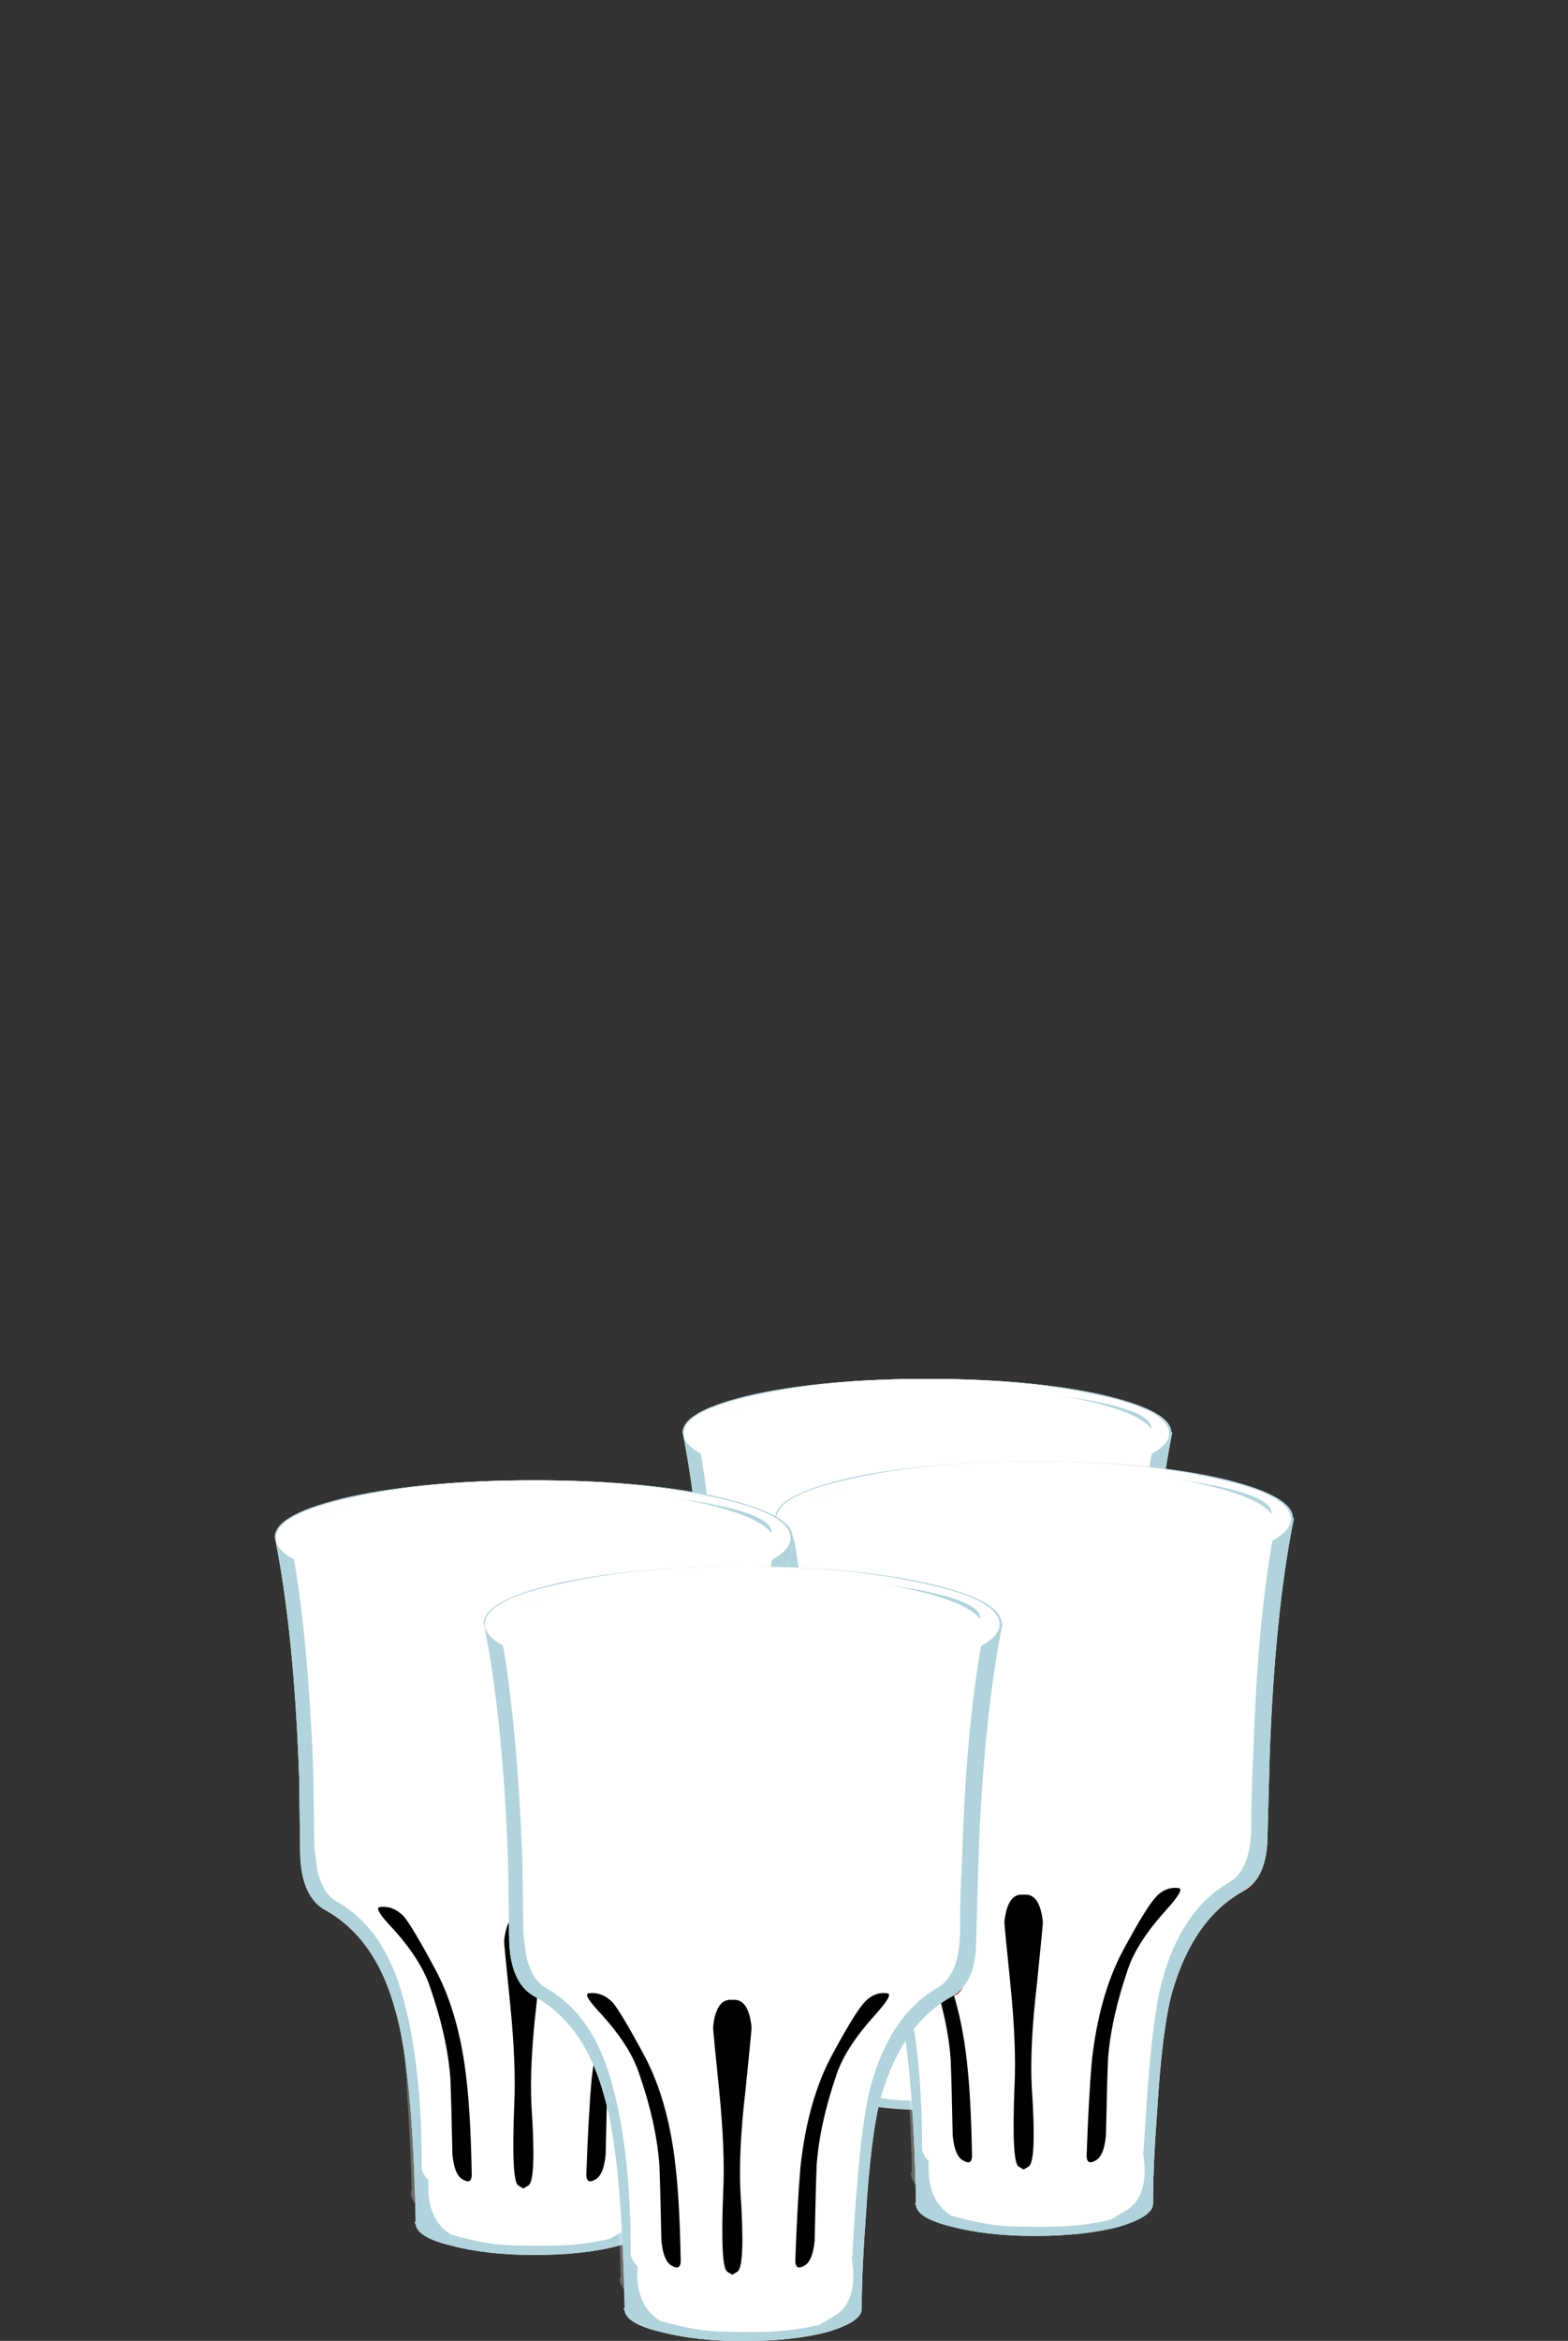 <?xml version="1.0" encoding="iso-8859-1"?>
<!-- Generator: Adobe Illustrator 15.1.0, SVG Export Plug-In . SVG Version: 6.00 Build 0)  -->
<!DOCTYPE svg PUBLIC "-//W3C//DTD SVG 1.1//EN" "http://www.w3.org/Graphics/SVG/1.1/DTD/svg11.dtd">
<svg version="1.1" id="flash0.ai" xmlns="http://www.w3.org/2000/svg" xmlns:xlink="http://www.w3.org/1999/xlink" x="0px" y="0px"
	 width="61.9px" height="92.35px" viewBox="0 0 61.9 92.35" style="enable-background:new 0 0 61.9 92.35;" xml:space="preserve">
<rect x="0" y="0" width="61.9" height="92.35" fill="#333333" stroke="none"/>
<symbol  id="flash0.ai_x5F_4_x2F_Layer_17_x2F__x3C_Path_x3E_" viewBox="-0.016 -1.719 1.523 1.759">
	<g id="Layer_1_20_">
		<path style="fill-rule:evenodd;clip-rule:evenodd;fill:#FFFFFF;" d="M0.85-0.05c0.566-0.267,0.767-0.667,0.6-1.2
			c-0.167-0.5-0.483-0.6-0.95-0.3c-0.467,0.267-0.617,0.633-0.45,1.1C0.217,0.017,0.483,0.15,0.85-0.05z"/>
	</g>
</symbol>
<symbol  id="flash0.ai_x5F_4_x2F_Layer_17_x2F__x3C_Path_x3E__x5F_1" viewBox="-0.014 -10.564 2.969 10.569">
	<g id="Layer_1_19_">
		<path style="fill-rule:evenodd;clip-rule:evenodd;fill:#FFFFFF;" d="M1.1,0c0.733-0.133,1.233-0.733,1.5-1.8
			c0.267-1.133,0.383-3.067,0.35-5.8c-0.034-2.566-0.467-3.467-1.3-2.7c-0.8,0.767-1.3,2.05-1.5,3.85c-0.2,1.633-0.217,3.1-0.05,4.4
			C0.3-0.617,0.633,0.067,1.1,0z"/>
	</g>
</symbol>
<symbol  id="flash0.ai_x5F_4_x2F_Layer_17_x2F__x3C_Path_x3E__x5F_10" viewBox="0 -1.15 1.15 1.15">
	<g id="Layer_1_11_">
		<path style="fill-rule:evenodd;clip-rule:evenodd;fill:#FFFFFF;" d="M1.15-0.6c0-0.367-0.183-0.55-0.55-0.55
			C0.2-1.15,0-0.967,0-0.6C0-0.2,0.2,0,0.6,0C0.967,0,1.15-0.2,1.15-0.6z"/>
	</g>
</symbol>
<symbol  id="flash0.ai_x5F_4_x2F_Layer_17_x2F__x3C_Path_x3E__x5F_11" viewBox="0 -1.8 1.75 1.8">
	<g id="Layer_1_10_">
		<path style="fill-rule:evenodd;clip-rule:evenodd;fill:#FFFFFF;" d="M1.75-0.9c0-0.233-0.083-0.45-0.25-0.65
			C1.333-1.717,1.133-1.8,0.9-1.8S0.45-1.717,0.25-1.55C0.083-1.383,0-1.167,0-0.9c0,0.233,0.083,0.45,0.25,0.65
			C0.45-0.083,0.667,0,0.9,0s0.434-0.083,0.6-0.25C1.667-0.45,1.75-0.667,1.75-0.9z"/>
	</g>
</symbol>
<symbol  id="flash0.ai_x5F_4_x2F_Layer_17_x2F__x3C_Path_x3E__x5F_12" viewBox="0 -0.4 0.45 0.4">
	<g id="Layer_1_9_">
		<path style="fill-rule:evenodd;clip-rule:evenodd;fill:#FFFFFF;" d="M0.45-0.2c0-0.133-0.083-0.2-0.25-0.2
			C0.067-0.4,0-0.333,0-0.2S0.067,0,0.2,0C0.367,0,0.45-0.067,0.45-0.2z"/>
	</g>
</symbol>
<symbol  id="flash0.ai_x5F_4_x2F_Layer_17_x2F__x3C_Path_x3E__x5F_13" viewBox="0 -0.6 0.6 0.6">
	<g id="Layer_1_8_">
		<path style="fill-rule:evenodd;clip-rule:evenodd;fill:#FFFFFF;" d="M0.6-0.3c0-0.2-0.1-0.3-0.3-0.3C0.1-0.6,0-0.5,0-0.3
			C0-0.1,0.1,0,0.3,0C0.5,0,0.6-0.1,0.6-0.3z"/>
	</g>
</symbol>
<symbol  id="flash0.ai_x5F_4_x2F_Layer_17_x2F__x3C_Path_x3E__x5F_14" viewBox="0 -0.45 0.45 0.45">
	<g id="Layer_1_7_">
		<path style="fill-rule:evenodd;clip-rule:evenodd;fill:#FFFFFF;" d="M0.45-0.2c0-0.167-0.083-0.25-0.25-0.25
			C0.067-0.45,0-0.367,0-0.2C0-0.067,0.067,0,0.2,0C0.367,0,0.45-0.067,0.45-0.2z"/>
	</g>
</symbol>
<symbol  id="flash0.ai_x5F_4_x2F_Layer_17_x2F__x3C_Path_x3E__x5F_15" viewBox="0 -0.65 0.65 0.65">
	<g id="Layer_1_6_">
		<path style="fill-rule:evenodd;clip-rule:evenodd;fill:#FFFFFF;" d="M0.65-0.35c0-0.2-0.117-0.3-0.35-0.3c-0.2,0-0.3,0.1-0.3,0.3
			C0-0.117,0.1,0,0.3,0C0.533,0,0.65-0.117,0.65-0.35z"/>
	</g>
</symbol>
<symbol  id="flash0.ai_x5F_4_x2F_Layer_17_x2F__x3C_Path_x3E__x5F_16" viewBox="0 -0.9 0.9 0.9">
	<g id="Layer_1_5_">
		<path style="fill-rule:evenodd;clip-rule:evenodd;fill:#FFFFFF;" d="M0.9-0.45c0-0.3-0.15-0.45-0.45-0.45C0.15-0.9,0-0.75,0-0.45
			C0-0.15,0.15,0,0.45,0C0.75,0,0.9-0.15,0.9-0.45z"/>
	</g>
</symbol>
<symbol  id="flash0.ai_x5F_4_x2F_Layer_17_x2F__x3C_Path_x3E__x5F_17" viewBox="0 -0.6 0.6 0.6">
	<g id="Layer_1_4_">
		<path style="fill-rule:evenodd;clip-rule:evenodd;fill:#FFFFFF;" d="M0.6-0.3c0-0.2-0.1-0.3-0.3-0.3C0.1-0.6,0-0.5,0-0.3
			C0-0.1,0.1,0,0.3,0C0.5,0,0.6-0.1,0.6-0.3z"/>
	</g>
</symbol>
<symbol  id="flash0.ai_x5F_4_x2F_Layer_17_x2F__x3C_Path_x3E__x5F_18" viewBox="0 -0.75 0.75 0.75">
	<g id="Layer_1_3_">
		<path style="fill-rule:evenodd;clip-rule:evenodd;fill:#FFFFFF;" d="M0.75-0.35c0-0.267-0.117-0.4-0.35-0.4
			C0.133-0.75,0-0.617,0-0.35C0-0.117,0.133,0,0.4,0C0.633,0,0.75-0.117,0.75-0.35z"/>
	</g>
</symbol>
<symbol  id="flash0.ai_x5F_4_x2F_Layer_17_x2F__x3C_Path_x3E__x5F_2" viewBox="0 -13.55 1.9 13.556">
	<g id="Layer_1_18_">
		<path style="fill-rule:evenodd;clip-rule:evenodd;" d="M1.9-1.35c0-0.1-0.1-1.133-0.3-3.1c-0.233-2-0.317-3.667-0.25-5
			c0.167-2.466,0.117-3.783-0.15-3.95l-0.25-0.15L0.7-13.4c-0.233,0.133-0.3,1.45-0.2,3.95c0.067,1.333,0,3-0.2,5
			C0.1-2.483,0-1.45,0-1.35C0.1-0.383,0.417,0.067,0.95,0C1.483,0.067,1.8-0.383,1.9-1.35z"/>
	</g>
</symbol>
<symbol  id="flash0.ai_x5F_4_x2F_Layer_17_x2F__x3C_Path_x3E__x5F_22" viewBox="0 -35.95 23.9 35.95">
	<g id="Layer_1_2_">
		<path style="fill-rule:evenodd;clip-rule:evenodd;fill:#C4F3FF;" d="M23.85-2.7h0.05c-0.6-3.033-0.967-6.833-1.1-11.4
			c-0.066-1.2-0.1-2.417-0.1-3.65c-0.034-1.4-0.417-2.3-1.15-2.7c-1.533-0.9-2.617-2.5-3.25-4.8c-0.367-1.3-0.667-4.017-0.9-8.15
			v-0.1c0-0.5-0.533-1.017-1.6-1.55c-1.167-0.6-2.45-0.9-3.85-0.9c-1.367,0-2.633,0.284-3.8,0.85c-1.033,0.533-1.6,1.033-1.7,1.5
			v0.15c0,3.267-0.3,6-0.9,8.2c-0.6,2.3-1.683,3.9-3.25,4.8c-0.733,0.4-1.117,1.3-1.15,2.7L1.1-14.1C0.933-9.533,0.567-5.733,0-2.7
			c0,0.733,1.167,1.367,3.5,1.9C5.867-0.267,8.683,0,11.95,0c3.267,0,6.066-0.267,8.4-0.8C22.683-1.333,23.85-1.967,23.85-2.7z"/>
	</g>
</symbol>
<symbol  id="flash0.ai_x5F_4_x2F_Layer_17_x2F__x3C_Path_x3E__x5F_3" viewBox="-0.005 -13.569 4.627 13.535">
	<g id="Layer_1_17_">
		<path style="fill-rule:evenodd;clip-rule:evenodd;" d="M2.05-4c-0.566-1.633-0.9-3.133-1-4.5c-0.033-0.833-0.066-2.083-0.1-3.75
			c-0.067-0.7-0.25-1.117-0.55-1.25c-0.3-0.167-0.433-0.033-0.4,0.4c0.067,1.833,0.15,3.333,0.25,4.5
			c0.233,2.133,0.733,3.934,1.5,5.4C2.517-1.767,3.067-0.867,3.4-0.5c0.333,0.367,0.717,0.517,1.15,0.45
			c0.2-0.034-0.017-0.4-0.65-1.1C2.967-2.183,2.35-3.133,2.05-4z"/>
	</g>
</symbol>
<symbol  id="flash0.ai_x5F_4_x2F_Layer_17_x2F__x3C_Path_x3E__x5F_4" viewBox="0.031 -13.569 4.624 13.535">
	<g id="Layer_1_16_">
		<path style="fill-rule:evenodd;clip-rule:evenodd;" d="M2.6-4C2.3-3.1,1.7-2.15,0.8-1.15c-0.667,0.7-0.9,1.066-0.7,1.1
			C0.533,0.017,0.933-0.133,1.3-0.5c0.3-0.367,0.833-1.267,1.6-2.7c0.767-1.466,1.267-3.267,1.5-5.4
			c0.133-1.167,0.217-2.667,0.25-4.5c0.033-0.433-0.1-0.566-0.4-0.4c-0.3,0.133-0.483,0.55-0.55,1.25
			C3.667-10.583,3.633-9.333,3.6-8.5C3.5-7.133,3.167-5.633,2.6-4z"/>
	</g>
</symbol>
<symbol  id="flash0.ai_x5F_4_x2F_Layer_17_x2F__x3C_Path_x3E__x5F_6" viewBox="0 -38.2 25.6 38.2">
	<g id="Layer_1_15_">
		<path style="fill-rule:evenodd;clip-rule:evenodd;fill:#FFFFFF;" d="M25.55-2.8h0.05c-0.633-3.133-1.033-7.083-1.2-11.85
			l-0.1-3.75c0-1.434-0.4-2.367-1.2-2.8c-1.633-0.9-2.8-2.55-3.5-4.95c-0.333-1.2-0.583-3.167-0.75-5.9
			c-0.133-1.8-0.2-3.284-0.2-4.45v-0.1c0-0.433-0.566-0.816-1.7-1.15c-1.133-0.3-2.517-0.45-4.15-0.45
			c-1.566,0-2.917,0.15-4.05,0.45c-1.133,0.267-1.733,0.617-1.8,1.05L6.9-36.6l0.05,0.05c-0.1,5-0.434,8.466-1,10.4
			c-0.633,2.367-1.784,4.017-3.45,4.95c-0.8,0.434-1.217,1.367-1.25,2.8L1.2-14.65C1.033-9.883,0.633-5.933,0-2.8
			c0,0.767,1.25,1.433,3.75,2C6.25-0.267,9.267,0,12.8,0c3.534,0,6.534-0.267,9-0.8C24.3-1.367,25.55-2.033,25.55-2.8z"/>
	</g>
</symbol>
<symbol  id="flash0.ai_x5F_4_x2F_Layer_17_x2F__x3C_Path_x3E__x5F_7" viewBox="0 -35.3 22.05 35.3">
	<g id="Layer_1_14_">
		<linearGradient id="SVGID_1_" gradientUnits="userSpaceOnUse" x1="22.075" y1="-17.65" x2="0.025" y2="-17.65">
			<stop  offset="0" style="stop-color:#FFFFFF"/>
			<stop  offset="1" style="stop-color:#FFFFFF;stop-opacity:0"/>
		</linearGradient>
		<path style="fill-rule:evenodd;clip-rule:evenodd;fill:url(#SVGID_1_);" d="M21.05-11.45L21-15.1c-0.033-1.433-0.4-2.35-1.1-2.75
			c-1.367-0.867-2.367-2.467-3-4.8c-0.533-2.133-0.8-5.517-0.8-10.15v-0.15c-0.1-0.466-0.617-0.966-1.55-1.5
			c-1.1-0.566-2.267-0.85-3.5-0.85c-1.3,0-2.5,0.3-3.6,0.9c-1,0.566-1.5,1.083-1.5,1.55L6-32.75c-0.033,1.5-0.1,2.95-0.2,4.35
			c-0.133,2.667-0.35,4.583-0.65,5.75c-0.233,0.967-0.583,1.733-1.05,2.3c-0.434,0.5-1.083,1.017-1.95,1.55
			c-0.4,0.267-0.7,0.8-0.9,1.6L1.1-16.05c0,1.833-0.033,3.367-0.1,4.6C0.867-6.85,0.533-3.033,0,0l0.4-1.7
			c0,0.333,0.067,0.483,0.2,0.45C1-1.383,1.433-1.533,1.9-1.7C4.167-2.467,7.3-2.9,11.3-3c3.367-0.067,6.284,0.283,8.75,1.05
			c1.333,0.4,2,0.417,2,0.05C21.517-3.667,21.183-6.85,21.05-11.45z"/>
	</g>
</symbol>
<symbol  id="flash0.ai_x5F_4_x2F_Layer_17_x2F__x3C_Path_x3E__x5F_8" viewBox="0 -1 1 1">
	<g id="Layer_1_13_">
		<path style="fill-rule:evenodd;clip-rule:evenodd;fill:#FFFFFF;" d="M1-0.5C1-0.833,0.833-1,0.5-1S0-0.833,0-0.5S0.167,0,0.5,0
			S1-0.167,1-0.5z"/>
	</g>
</symbol>
<symbol  id="flash0.ai_x5F_4_x2F_Layer_17_x2F__x3C_Path_x3E__x5F_9" viewBox="0 -0.7 0.65 0.7">
	<g id="Layer_1_12_">
		<path style="fill-rule:evenodd;clip-rule:evenodd;fill:#FFFFFF;" d="M0.65-0.35c0-0.233-0.117-0.35-0.35-0.35
			C0.1-0.7,0-0.583,0-0.35S0.1,0,0.3,0C0.533,0,0.65-0.117,0.65-0.35z"/>
	</g>
</symbol>
<g>
	<g>
		
			<use xlink:href="#flash0.ai_x5F_4_x2F_Layer_17_x2F__x3C_Path_x3E__x5F_22"  width="23.9" height="35.95" y="-35.95" transform="matrix(0.755 0 0 -0.755 27.6 54.4)" style="overflow:visible;opacity:0.5;enable-background:new    ;"/>
		
			<linearGradient id="SVGID_2_" gradientUnits="userSpaceOnUse" x1="1.125" y1="23.078" x2="24.175" y2="23.078" gradientTransform="matrix(0.755 0 0 0.755 26.95 54.4)">
			<stop  offset="0" style="stop-color:#85030C"/>
			<stop  offset="0.024" style="stop-color:#950812"/>
			<stop  offset="0.09" style="stop-color:#B8131E"/>
			<stop  offset="0.157" style="stop-color:#D41C28"/>
			<stop  offset="0.224" style="stop-color:#E7222F"/>
			<stop  offset="0.29" style="stop-color:#F32634"/>
			<stop  offset="0.357" style="stop-color:#F72735"/>
			<stop  offset="0.369" style="stop-color:#FF2937"/>
			<stop  offset="1" style="stop-color:#850009"/>
		</linearGradient>
		<path style="fill-rule:evenodd;clip-rule:evenodd;fill:url(#SVGID_2_);" d="M45.023,67.568c0,1.006-0.013,1.609-0.038,1.811
			c-0.075,0.604-0.276,0.943-0.604,1.02c-0.478,0.125-0.956,0.352-1.434,0.679c-0.579,0.402-0.905,0.83-0.981,1.282
			c-0.628,2.868-0.98,4.956-1.056,6.264c-0.051,1.006-0.177,1.735-0.378,2.188c-1.987,1.208-3.471,1.773-4.452,1.698
			c-1.006-0.051-2.214-0.265-3.622-0.642c-0.201-2.767-0.428-5.258-0.68-7.471c-0.125-0.98-0.527-1.924-1.207-2.83
			c-0.604-0.779-1.057-1.169-1.358-1.169c-0.251,0-0.528-0.227-0.83-0.68c-0.327-1.962-0.402-3.346-0.226-4.15
			c0.101-0.503,0.076-1.396-0.076-2.679l-0.264-1.773h17.394L45.023,67.568z"/>
		<path style="fill-rule:evenodd;clip-rule:evenodd;fill:#910009;" d="M38.232,79.793c-0.453,0-0.868,0.013-1.246,0.038
			c-0.755,0.075-0.98,0.201-0.679,0.377c0.353,0.201,0.968,0.302,1.849,0.302c0.805,0,1.296-0.051,1.472-0.151
			c0.276-0.15,0.39-0.276,0.34-0.377l-0.189-0.075l0.491,0.038c0.302,0.05,0.428,0.101,0.377,0.15
			c-0.075,0.201-0.364,0.391-0.868,0.566c-0.779,0.276-1.849,0.428-3.207,0.452c-1.156,0.025-2.238-0.113-3.244-0.415
			c-0.956-0.302-1.232-0.465-0.83-0.49c0.427-0.201,1.509-0.364,3.244-0.49C37.2,79.617,38.03,79.643,38.232,79.793z"/>
		
			<linearGradient id="SVGID_3_" gradientUnits="userSpaceOnUse" x1="2.872" y1="11.654" x2="16.763" y2="11.654" gradientTransform="matrix(0.732 -0.183 0.183 0.732 26.95 54.401)">
			<stop  offset="0" style="stop-color:#7A0008"/>
			<stop  offset="1" style="stop-color:#BD0F1A"/>
		</linearGradient>
		<path style="fill-rule:evenodd;clip-rule:evenodd;fill:url(#SVGID_3_);" d="M45.023,61.04c0,0.453-0.817,0.843-2.452,1.17
			c-1.66,0.302-3.66,0.453-6,0.453c-2.339,0-4.339-0.151-5.999-0.453c-1.66-0.327-2.49-0.717-2.49-1.17
			c0-0.427,0.83-0.805,2.49-1.132c1.686-0.326,3.685-0.49,5.999-0.49s4.314,0.164,6,0.49C44.206,60.235,45.023,60.613,45.023,61.04z
			"/>
		
			<use xlink:href="#flash0.ai_x5F_4_x2F_Layer_17_x2F__x3C_Path_x3E__x5F_18"  width="0.75" height="0.75" y="-0.75" transform="matrix(0.755 0 0 -0.755 33.85 71)" style="overflow:visible;opacity:0.488;enable-background:new    ;"/>
		
			<use xlink:href="#flash0.ai_x5F_4_x2F_Layer_17_x2F__x3C_Path_x3E__x5F_17"  width="0.6" height="0.6" y="-0.6" transform="matrix(0.755 0 0 -0.755 34 72.15)" style="overflow:visible;opacity:0.488;enable-background:new    ;"/>
		
			<use xlink:href="#flash0.ai_x5F_4_x2F_Layer_17_x2F__x3C_Path_x3E__x5F_16"  width="0.9" height="0.9" y="-0.9" transform="matrix(0.755 0 0 -0.755 40 68.85)" style="overflow:visible;opacity:0.488;enable-background:new    ;"/>
		
			<use xlink:href="#flash0.ai_x5F_4_x2F_Layer_17_x2F__x3C_Path_x3E__x5F_15"  width="0.65" height="0.65" y="-0.65" transform="matrix(0.755 0 0 -0.755 42.1 69.4)" style="overflow:visible;opacity:0.488;enable-background:new    ;"/>
		
			<use xlink:href="#flash0.ai_x5F_4_x2F_Layer_17_x2F__x3C_Path_x3E__x5F_14"  width="0.45" height="0.45" y="-0.45" transform="matrix(0.755 0 0 -0.755 41.95 68.8)" style="overflow:visible;opacity:0.488;enable-background:new    ;"/>
		
			<use xlink:href="#flash0.ai_x5F_4_x2F_Layer_17_x2F__x3C_Path_x3E__x5F_13"  width="0.6" height="0.6" y="-0.6" transform="matrix(0.755 0 0 -0.755 34.95 78.85)" style="overflow:visible;opacity:0.488;enable-background:new    ;"/>
		
			<use xlink:href="#flash0.ai_x5F_4_x2F_Layer_17_x2F__x3C_Path_x3E__x5F_12"  width="0.45" height="0.4" y="-0.4" transform="matrix(0.755 0 0 -0.755 35.15 78.3)" style="overflow:visible;opacity:0.488;enable-background:new    ;"/>
		
			<use xlink:href="#flash0.ai_x5F_4_x2F_Layer_17_x2F__x3C_Path_x3E__x5F_11"  width="1.75" height="1.8" y="-1.8" transform="matrix(0.755 0 0 -0.755 33.85 63.9)" style="overflow:visible;opacity:0.488;enable-background:new    ;"/>
		
			<use xlink:href="#flash0.ai_x5F_4_x2F_Layer_17_x2F__x3C_Path_x3E__x5F_10"  width="1.15" height="1.15" y="-1.15" transform="matrix(0.755 0 0 -0.755 35.5 63.35)" style="overflow:visible;opacity:0.488;enable-background:new    ;"/>
		
			<use xlink:href="#flash0.ai_x5F_4_x2F_Layer_17_x2F__x3C_Path_x3E__x5F_9"  width="0.65" height="0.7" y="-0.7" transform="matrix(0.755 0 0 -0.755 42.65 63.35)" style="overflow:visible;opacity:0.488;enable-background:new    ;"/>
		
			<use xlink:href="#flash0.ai_x5F_4_x2F_Layer_17_x2F__x3C_Path_x3E__x5F_8"  width="1" height="1" y="-1" transform="matrix(0.755 0 0 -0.755 42.65 64.65)" style="overflow:visible;opacity:0.488;enable-background:new    ;"/>
		
			<use xlink:href="#flash0.ai_x5F_4_x2F_Layer_17_x2F__x3C_Path_x3E__x5F_7"  width="22.05" height="35.3" y="-35.3" transform="matrix(0.755 0 0 -0.755 27.6 56.2)" style="overflow:visible;opacity:0.231;enable-background:new    ;"/>
		
			<use xlink:href="#flash0.ai_x5F_4_x2F_Layer_17_x2F__x3C_Path_x3E__x5F_6"  width="25.6" height="38.2" y="-38.2" transform="matrix(0.755 0 0 -0.755 26.95 54.4)" style="overflow:visible;opacity:0.238;enable-background:new    ;"/>
		<path style="fill-rule:evenodd;clip-rule:evenodd;fill:#B1D3DB;" d="M45.552,56.701c0-0.553-0.881-1.031-2.642-1.434
			s-3.873-0.604-6.339-0.604c-2.465,0-4.591,0.201-6.376,0.604c-1.761,0.402-2.642,0.881-2.642,1.434
			c0.428,2.289,0.705,5.157,0.83,8.604l0.038,2.754l0.113,0.868c0.15,0.604,0.402,0.993,0.754,1.169c1.182,0.68,2,1.887,2.453,3.623
			c0.453,1.659,0.679,3.723,0.679,6.188v0.113c0.076,0.352,0.503,0.729,1.283,1.132c0.881,0.428,1.836,0.642,2.867,0.642
			c1.057,0,2.025-0.227,2.905-0.68c0.806-0.402,1.208-0.792,1.208-1.169v-0.076c0.176-3.119,0.402-5.169,0.679-6.149
			c0.479-1.736,1.296-2.943,2.453-3.623c0.553-0.302,0.843-0.98,0.867-2.037c0-0.931,0.025-1.849,0.076-2.754
			c0.101-3.446,0.377-6.314,0.83-8.604H45.552z M46.23,56.513h0.038c-0.478,2.364-0.779,5.346-0.905,8.942l-0.076,2.83
			c0,1.082-0.302,1.786-0.905,2.113c-1.232,0.679-2.113,1.924-2.641,3.734c-0.252,0.906-0.44,2.391-0.566,4.452
			c-0.101,1.359-0.151,2.479-0.151,3.358v0.076c0,0.326-0.427,0.616-1.282,0.867c-0.855,0.227-1.899,0.34-3.132,0.34
			c-1.183,0-2.201-0.113-3.057-0.34c-0.854-0.201-1.308-0.465-1.357-0.792l-0.038-0.075l0.038-0.038
			c-0.076-3.773-0.327-6.389-0.755-7.849c-0.478-1.785-1.346-3.03-2.604-3.734c-0.604-0.327-0.918-1.031-0.943-2.113l-0.038-2.83
			c-0.126-3.597-0.428-6.578-0.906-8.942c0-0.578,0.943-1.081,2.83-1.509c1.887-0.402,4.163-0.604,6.829-0.604
			s4.931,0.201,6.791,0.604C45.287,55.432,46.23,55.935,46.23,56.513z"/>
		<path style="fill-rule:evenodd;clip-rule:evenodd;fill:#FFFFFF;" d="M36.571,81.113c1.031,0,1.938-0.101,2.717-0.302
			c0.78-0.201,1.232-0.44,1.358-0.717c0.176,1.057-0.013,1.773-0.565,2.15l-0.642,0.378c-0.729,0.176-1.522,0.264-2.377,0.264
			c-0.855,0-1.422-0.013-1.698-0.037c-0.528-0.051-1.145-0.177-1.849-0.378c-0.654-0.402-0.931-1.119-0.83-2.15
			C33.34,80.85,34.635,81.113,36.571,81.113z"/>
		
			<use xlink:href="#flash0.ai_x5F_4_x2F_Layer_17_x2F__x3C_Path_x3E__x5F_4"  width="4.624" height="13.535" x="0.031" y="-13.569" transform="matrix(0.755 0 0 -0.755 30.8 70.05)" style="overflow:visible;opacity:0.27;enable-background:new    ;"/>
		
			<use xlink:href="#flash0.ai_x5F_4_x2F_Layer_17_x2F__x3C_Path_x3E__x5F_3"  width="4.627" height="13.535" x="-0.005" y="-13.569" transform="matrix(0.755 0 0 -0.755 38.4 70.05)" style="overflow:visible;opacity:0.27;enable-background:new    ;"/>
		
			<use xlink:href="#flash0.ai_x5F_4_x2F_Layer_17_x2F__x3C_Path_x3E__x5F_2"  width="1.9" height="13.556" y="-13.55" transform="matrix(0.755 0 0 -0.755 35.6 70.05)" style="overflow:visible;opacity:0.27;enable-background:new    ;"/>
		<path style="fill-rule:evenodd;clip-rule:evenodd;fill:#FFFFFF;" d="M45.438,56.324c0-0.428-0.843-0.792-2.528-1.094
			c-1.71-0.302-3.772-0.453-6.188-0.453s-4.465,0.151-6.15,0.453c-1.71,0.302-2.565,0.666-2.565,1.094s0.855,0.805,2.565,1.132
			c1.686,0.302,3.735,0.453,6.15,0.453s4.478-0.151,6.188-0.453C44.596,57.129,45.438,56.752,45.438,56.324z M43.363,55.041
			c1.861,0.402,2.792,0.905,2.792,1.51c0,0.578-0.931,1.081-2.792,1.509c-1.887,0.428-4.15,0.642-6.792,0.642
			c-2.641,0-4.893-0.214-6.754-0.642c-1.886-0.428-2.83-0.931-2.83-1.509c0-0.604,0.943-1.107,2.83-1.51
			c1.861-0.428,4.113-0.641,6.754-0.641C39.213,54.4,41.477,54.613,43.363,55.041z"/>
		
			<use xlink:href="#flash0.ai_x5F_4_x2F_Layer_17_x2F__x3C_Path_x3E__x5F_1"  width="2.969" height="10.569" x="-0.014" y="-10.564" transform="matrix(0.755 0 0 -0.755 29.85 58.75)" style="overflow:visible;opacity:0.648;enable-background:new    ;"/>
		
			<use xlink:href="#flash0.ai_x5F_4_x2F_Layer_17_x2F__x3C_Path_x3E_"  width="1.523" height="1.759" x="-0.016" y="-1.719" transform="matrix(0.755 0 0 -0.755 31.05 67.55)" style="overflow:visible;opacity:0.629;enable-background:new    ;"/>
	</g>
	<g>
		
			<use xlink:href="#flash0.ai_x5F_4_x2F_Layer_17_x2F__x3C_Path_x3E__x5F_22"  width="23.9" height="35.95" y="-35.95" transform="matrix(0.8 0 0 -0.8 31.25 57.95)" style="overflow:visible;opacity:0.5;enable-background:new    ;"/>
		
			<linearGradient id="SVGID_4_" gradientUnits="userSpaceOnUse" x1="1.125" y1="23.078" x2="24.175" y2="23.078" gradientTransform="matrix(0.8 0 0 0.8 30.599 57.651)">
			<stop  offset="0" style="stop-color:#85030C"/>
			<stop  offset="0.024" style="stop-color:#950812"/>
			<stop  offset="0.09" style="stop-color:#B8131E"/>
			<stop  offset="0.157" style="stop-color:#D41C28"/>
			<stop  offset="0.224" style="stop-color:#E7222F"/>
			<stop  offset="0.29" style="stop-color:#F32634"/>
			<stop  offset="0.357" style="stop-color:#F72735"/>
			<stop  offset="0.369" style="stop-color:#FF2937"/>
			<stop  offset="1" style="stop-color:#850009"/>
		</linearGradient>
		<path style="fill-rule:evenodd;clip-rule:evenodd;fill:url(#SVGID_4_);" d="M49.76,71.609c0,1.066-0.014,1.707-0.041,1.92
			c-0.079,0.641-0.293,1-0.64,1.08c-0.506,0.134-1.013,0.373-1.52,0.721c-0.613,0.426-0.96,0.88-1.04,1.359
			c-0.667,3.04-1.04,5.254-1.12,6.641c-0.054,1.065-0.187,1.839-0.4,2.319c-2.106,1.28-3.68,1.88-4.72,1.8
			c-1.066-0.054-2.347-0.28-3.84-0.68c-0.213-2.934-0.453-5.573-0.72-7.92c-0.134-1.04-0.56-2.04-1.28-3
			c-0.64-0.826-1.12-1.24-1.439-1.24c-0.268,0-0.561-0.24-0.881-0.72c-0.346-2.08-0.426-3.547-0.239-4.4
			c0.106-0.533,0.08-1.479-0.08-2.84l-0.28-1.88h18.439L49.76,71.609z"/>
		<path style="fill-rule:evenodd;clip-rule:evenodd;fill:#910009;" d="M42.56,84.569c-0.48,0-0.92,0.014-1.32,0.04
			c-0.8,0.08-1.04,0.214-0.72,0.4c0.373,0.213,1.026,0.319,1.96,0.319c0.854,0,1.373-0.053,1.56-0.16
			c0.294-0.159,0.414-0.293,0.36-0.399l-0.2-0.08l0.521,0.04c0.319,0.053,0.453,0.106,0.399,0.16c-0.08,0.213-0.387,0.413-0.92,0.6
			c-0.826,0.293-1.96,0.453-3.399,0.48c-1.227,0.026-2.374-0.12-3.44-0.44c-1.014-0.319-1.307-0.493-0.88-0.52
			c0.453-0.214,1.6-0.387,3.439-0.521C41.466,84.383,42.346,84.409,42.56,84.569z"/>
		
			<linearGradient id="SVGID_5_" gradientUnits="userSpaceOnUse" x1="2.872" y1="11.655" x2="16.763" y2="11.655" gradientTransform="matrix(0.776 -0.194 0.194 0.776 30.599 57.651)">
			<stop  offset="0" style="stop-color:#7A0008"/>
			<stop  offset="1" style="stop-color:#BD0F1A"/>
		</linearGradient>
		<path style="fill-rule:evenodd;clip-rule:evenodd;fill:url(#SVGID_5_);" d="M49.76,64.689c0,0.48-0.867,0.894-2.601,1.24
			c-1.76,0.32-3.88,0.48-6.359,0.48c-2.48,0-4.601-0.16-6.36-0.48c-1.76-0.347-2.64-0.76-2.64-1.24c0-0.453,0.88-0.853,2.64-1.2
			c1.787-0.346,3.906-0.52,6.36-0.52c2.453,0,4.573,0.174,6.359,0.52C48.893,63.837,49.76,64.236,49.76,64.689z"/>
		
			<use xlink:href="#flash0.ai_x5F_4_x2F_Layer_17_x2F__x3C_Path_x3E__x5F_18"  width="0.75" height="0.75" y="-0.75" transform="matrix(0.8 0 0 -0.8 37.85 75.7)" style="overflow:visible;opacity:0.488;enable-background:new    ;"/>
		
			<use xlink:href="#flash0.ai_x5F_4_x2F_Layer_17_x2F__x3C_Path_x3E__x5F_17"  width="0.6" height="0.6" y="-0.6" transform="matrix(0.8 0 0 -0.8 38.25 76.75)" style="overflow:visible;opacity:0.488;enable-background:new    ;"/>
		
			<use xlink:href="#flash0.ai_x5F_4_x2F_Layer_17_x2F__x3C_Path_x3E__x5F_16"  width="0.9" height="0.9" y="-0.9" transform="matrix(0.8 0 0 -0.8 44.65 73.4)" style="overflow:visible;opacity:0.488;enable-background:new    ;"/>
		
			<use xlink:href="#flash0.ai_x5F_4_x2F_Layer_17_x2F__x3C_Path_x3E__x5F_15"  width="0.65" height="0.65" y="-0.65" transform="matrix(0.8 0 0 -0.8 46.6 73.65)" style="overflow:visible;opacity:0.488;enable-background:new    ;"/>
		
			<use xlink:href="#flash0.ai_x5F_4_x2F_Layer_17_x2F__x3C_Path_x3E__x5F_14"  width="0.45" height="0.45" y="-0.45" transform="matrix(0.8 0 0 -0.8 46.35 73.1)" style="overflow:visible;opacity:0.488;enable-background:new    ;"/>
		
			<use xlink:href="#flash0.ai_x5F_4_x2F_Layer_17_x2F__x3C_Path_x3E__x5F_13"  width="0.6" height="0.6" y="-0.6" transform="matrix(0.8 0 0 -0.8 39.1 83.85)" style="overflow:visible;opacity:0.488;enable-background:new    ;"/>
		
			<use xlink:href="#flash0.ai_x5F_4_x2F_Layer_17_x2F__x3C_Path_x3E__x5F_12"  width="0.45" height="0.4" y="-0.4" transform="matrix(0.8 0 0 -0.8 39.3 83.55)" style="overflow:visible;opacity:0.488;enable-background:new    ;"/>
		
			<use xlink:href="#flash0.ai_x5F_4_x2F_Layer_17_x2F__x3C_Path_x3E__x5F_11"  width="1.75" height="1.8" y="-1.8" transform="matrix(0.8 0 0 -0.8 37.8 68.3)" style="overflow:visible;opacity:0.488;enable-background:new    ;"/>
		
			<use xlink:href="#flash0.ai_x5F_4_x2F_Layer_17_x2F__x3C_Path_x3E__x5F_10"  width="1.15" height="1.15" y="-1.15" transform="matrix(0.8 0 0 -0.8 39.35 67.5)" style="overflow:visible;opacity:0.488;enable-background:new    ;"/>
		
			<use xlink:href="#flash0.ai_x5F_4_x2F_Layer_17_x2F__x3C_Path_x3E__x5F_9"  width="0.65" height="0.7" y="-0.7" transform="matrix(0.8 0 0 -0.8 47 67.7)" style="overflow:visible;opacity:0.488;enable-background:new    ;"/>
		
			<use xlink:href="#flash0.ai_x5F_4_x2F_Layer_17_x2F__x3C_Path_x3E__x5F_8"  width="1" height="1" y="-1" transform="matrix(0.8 0 0 -0.8 47.6 68.85)" style="overflow:visible;opacity:0.488;enable-background:new    ;"/>
		
			<use xlink:href="#flash0.ai_x5F_4_x2F_Layer_17_x2F__x3C_Path_x3E__x5F_7"  width="22.05" height="35.3" y="-35.3" transform="matrix(0.8 0 0 -0.8 31.2 59.45)" style="overflow:visible;opacity:0.231;enable-background:new    ;"/>
		
			<use xlink:href="#flash0.ai_x5F_4_x2F_Layer_17_x2F__x3C_Path_x3E__x5F_6"  width="25.6" height="38.2" y="-38.2" transform="matrix(0.8 0 0 -0.8 30.6 57.65)" style="overflow:visible;opacity:0.238;enable-background:new    ;"/>
		<path style="fill-rule:evenodd;clip-rule:evenodd;fill:#B1D3DB;" d="M51.039,59.89h0.04c-0.507,2.507-0.826,5.667-0.96,9.48
			l-0.08,2.999c0,1.147-0.32,1.894-0.96,2.24c-1.307,0.721-2.24,2.04-2.8,3.96c-0.267,0.96-0.467,2.534-0.6,4.72
			c-0.106,1.44-0.16,2.627-0.16,3.561v0.08c0,0.347-0.453,0.653-1.36,0.92c-0.906,0.239-2.014,0.36-3.32,0.36
			c-1.253,0-2.333-0.121-3.239-0.36c-0.906-0.214-1.387-0.493-1.439-0.84l-0.041-0.08l0.041-0.04c-0.08-4-0.348-6.773-0.801-8.32
			c-0.506-1.894-1.427-3.213-2.76-3.96c-0.64-0.347-0.974-1.093-1-2.24l-0.04-2.999c-0.134-3.813-0.453-6.974-0.96-9.48
			c0-0.613,1-1.146,3-1.6c2-0.427,4.413-0.64,7.239-0.64c2.827,0,5.228,0.213,7.2,0.64C50.039,58.743,51.039,59.276,51.039,59.89z
			 M50.359,60.09h-0.04c0-0.587-0.934-1.094-2.8-1.521c-1.866-0.426-4.106-0.64-6.72-0.64s-4.867,0.214-6.761,0.64
			c-1.866,0.427-2.8,0.934-2.8,1.521c0.454,2.427,0.747,5.467,0.88,9.12l0.041,2.92l0.119,0.92c0.16,0.64,0.427,1.054,0.801,1.239
			c1.253,0.721,2.119,2,2.6,3.841c0.48,1.76,0.72,3.946,0.72,6.56v0.12c0.08,0.373,0.533,0.773,1.36,1.2
			c0.933,0.453,1.946,0.68,3.04,0.68c1.119,0,2.146-0.24,3.08-0.72c0.853-0.427,1.279-0.84,1.279-1.24v-0.08
			c0.187-3.307,0.427-5.479,0.721-6.52c0.506-1.841,1.373-3.12,2.6-3.841c0.587-0.319,0.894-1.039,0.92-2.159
			c0-0.987,0.026-1.96,0.08-2.92C49.586,65.557,49.879,62.517,50.359,60.09z"/>
		<path style="fill-rule:evenodd;clip-rule:evenodd;fill:#FFFFFF;" d="M40.8,85.97c1.093,0,2.053-0.107,2.88-0.32
			c0.826-0.213,1.307-0.467,1.439-0.76c0.187,1.12-0.013,1.88-0.6,2.279l-0.681,0.4c-0.772,0.187-1.613,0.28-2.52,0.28
			s-1.507-0.014-1.8-0.04c-0.56-0.054-1.214-0.187-1.96-0.4c-0.693-0.427-0.986-1.187-0.88-2.279
			C37.373,85.689,38.746,85.97,40.8,85.97z"/>
		
			<use xlink:href="#flash0.ai_x5F_4_x2F_Layer_17_x2F__x3C_Path_x3E__x5F_4"  width="4.624" height="13.535" x="0.031" y="-13.569" transform="matrix(0.8 0 0 -0.8 34.65 74.45)" style="overflow:visible;opacity:0.27;enable-background:new    ;"/>
		
			<use xlink:href="#flash0.ai_x5F_4_x2F_Layer_17_x2F__x3C_Path_x3E__x5F_3"  width="4.627" height="13.535" x="-0.005" y="-13.569" transform="matrix(0.8 0 0 -0.8 42.9 74.45)" style="overflow:visible;opacity:0.27;enable-background:new    ;"/>
		
			<use xlink:href="#flash0.ai_x5F_4_x2F_Layer_17_x2F__x3C_Path_x3E__x5F_2"  width="1.9" height="13.556" y="-13.55" transform="matrix(0.8 0 0 -0.8 39.65 74.75)" style="overflow:visible;opacity:0.27;enable-background:new    ;"/>
		<path style="fill-rule:evenodd;clip-rule:evenodd;fill:#FFFFFF;" d="M47.999,58.33c1.974,0.427,2.96,0.96,2.96,1.6
			c0,0.613-0.986,1.146-2.96,1.601c-2,0.453-4.399,0.68-7.199,0.68c-2.801,0-5.187-0.227-7.16-0.68c-2-0.454-3-0.987-3-1.601
			c0-0.64,1-1.173,3-1.6c1.974-0.454,4.359-0.68,7.16-0.68C43.6,57.65,45.999,57.876,47.999,58.33z M47.52,60.89
			c1.786-0.347,2.68-0.746,2.68-1.2c0-0.453-0.894-0.84-2.68-1.159c-1.813-0.32-4-0.48-6.56-0.48c-2.561,0-4.733,0.16-6.521,0.48
			c-1.813,0.319-2.72,0.706-2.72,1.159c0,0.454,0.906,0.854,2.72,1.2c1.787,0.32,3.96,0.48,6.521,0.48
			C43.52,61.37,45.706,61.21,47.52,60.89z"/>
		
			<use xlink:href="#flash0.ai_x5F_4_x2F_Layer_17_x2F__x3C_Path_x3E__x5F_1"  width="2.969" height="10.569" x="-0.014" y="-10.564" transform="matrix(0.8 0 0 -0.8 33.45 62.55)" style="overflow:visible;opacity:0.648;enable-background:new    ;"/>
		
			<use xlink:href="#flash0.ai_x5F_4_x2F_Layer_17_x2F__x3C_Path_x3E_"  width="1.523" height="1.759" x="-0.016" y="-1.719" transform="matrix(0.8 0 0 -0.8 34.75 72)" style="overflow:visible;opacity:0.629;enable-background:new    ;"/>
	</g>
	<g>
		
			<use xlink:href="#flash0.ai_x5F_4_x2F_Layer_17_x2F__x3C_Path_x3E__x5F_22"  width="23.9" height="35.95" y="-35.95" transform="matrix(0.8 0 0 -0.8 11.5 58.7)" style="overflow:visible;opacity:0.5;enable-background:new    ;"/>
		
			<linearGradient id="SVGID_6_" gradientUnits="userSpaceOnUse" x1="1.125" y1="23.078" x2="24.175" y2="23.078" gradientTransform="matrix(0.8 0 0 0.8 10.85 58.401)">
			<stop  offset="0" style="stop-color:#85030C"/>
			<stop  offset="0.024" style="stop-color:#950812"/>
			<stop  offset="0.09" style="stop-color:#B8131E"/>
			<stop  offset="0.157" style="stop-color:#D41C28"/>
			<stop  offset="0.224" style="stop-color:#E7222F"/>
			<stop  offset="0.29" style="stop-color:#F32634"/>
			<stop  offset="0.357" style="stop-color:#F72735"/>
			<stop  offset="0.369" style="stop-color:#FF2937"/>
			<stop  offset="1" style="stop-color:#850009"/>
		</linearGradient>
		<path style="fill-rule:evenodd;clip-rule:evenodd;fill:url(#SVGID_6_);" d="M30.01,72.359c0,1.066-0.014,1.707-0.04,1.92
			c-0.08,0.641-0.293,1-0.64,1.08c-0.507,0.134-1.014,0.373-1.52,0.721c-0.614,0.426-0.96,0.88-1.04,1.359
			c-0.667,3.04-1.04,5.254-1.12,6.641c-0.054,1.065-0.187,1.839-0.4,2.319c-2.107,1.28-3.68,1.88-4.72,1.8
			c-1.066-0.054-2.347-0.28-3.84-0.68c-0.213-2.934-0.453-5.573-0.72-7.92c-0.133-1.04-0.56-2.04-1.28-3
			c-0.64-0.826-1.12-1.24-1.44-1.24c-0.267,0-0.56-0.24-0.88-0.72c-0.347-2.08-0.427-3.547-0.24-4.4
			c0.106-0.533,0.08-1.479-0.08-2.84l-0.28-1.88h18.44L30.01,72.359z"/>
		<path style="fill-rule:evenodd;clip-rule:evenodd;fill:#910009;" d="M22.81,85.319c-0.48,0-0.92,0.014-1.32,0.04
			c-0.8,0.08-1.04,0.214-0.72,0.4c0.373,0.213,1.026,0.319,1.96,0.319c0.853,0,1.374-0.053,1.56-0.16
			c0.293-0.159,0.414-0.293,0.36-0.399l-0.2-0.08l0.52,0.04c0.32,0.053,0.454,0.106,0.4,0.16c-0.08,0.213-0.387,0.413-0.92,0.6
			c-0.826,0.293-1.96,0.453-3.4,0.48c-1.227,0.026-2.373-0.12-3.439-0.44c-1.014-0.319-1.307-0.493-0.88-0.52
			c0.453-0.214,1.6-0.387,3.44-0.521C21.717,85.133,22.596,85.159,22.81,85.319z"/>
		
			<linearGradient id="SVGID_7_" gradientUnits="userSpaceOnUse" x1="2.872" y1="11.655" x2="16.763" y2="11.655" gradientTransform="matrix(0.776 -0.194 0.194 0.776 10.85 58.401)">
			<stop  offset="0" style="stop-color:#7A0008"/>
			<stop  offset="1" style="stop-color:#BD0F1A"/>
		</linearGradient>
		<path style="fill-rule:evenodd;clip-rule:evenodd;fill:url(#SVGID_7_);" d="M30.01,65.439c0,0.48-0.867,0.894-2.6,1.24
			c-1.76,0.32-3.88,0.48-6.36,0.48s-4.6-0.16-6.36-0.48c-1.76-0.347-2.64-0.76-2.64-1.24c0-0.453,0.88-0.853,2.64-1.2
			c1.787-0.346,3.907-0.52,6.36-0.52c2.454,0,4.574,0.174,6.36,0.52C29.143,64.587,30.01,64.986,30.01,65.439z"/>
		
			<use xlink:href="#flash0.ai_x5F_4_x2F_Layer_17_x2F__x3C_Path_x3E__x5F_18"  width="0.75" height="0.75" y="-0.75" transform="matrix(0.8 0 0 -0.8 18.1 76.45)" style="overflow:visible;opacity:0.488;enable-background:new    ;"/>
		
			<use xlink:href="#flash0.ai_x5F_4_x2F_Layer_17_x2F__x3C_Path_x3E__x5F_17"  width="0.6" height="0.6" y="-0.6" transform="matrix(0.8 0 0 -0.8 18.5 77.5)" style="overflow:visible;opacity:0.488;enable-background:new    ;"/>
		
			<use xlink:href="#flash0.ai_x5F_4_x2F_Layer_17_x2F__x3C_Path_x3E__x5F_16"  width="0.9" height="0.9" y="-0.9" transform="matrix(0.8 0 0 -0.8 24.9 74.15)" style="overflow:visible;opacity:0.488;enable-background:new    ;"/>
		
			<use xlink:href="#flash0.ai_x5F_4_x2F_Layer_17_x2F__x3C_Path_x3E__x5F_15"  width="0.65" height="0.65" y="-0.65" transform="matrix(0.8 0 0 -0.8 26.85 74.4)" style="overflow:visible;opacity:0.488;enable-background:new    ;"/>
		
			<use xlink:href="#flash0.ai_x5F_4_x2F_Layer_17_x2F__x3C_Path_x3E__x5F_14"  width="0.45" height="0.45" y="-0.45" transform="matrix(0.8 0 0 -0.8 26.6 73.85)" style="overflow:visible;opacity:0.488;enable-background:new    ;"/>
		
			<use xlink:href="#flash0.ai_x5F_4_x2F_Layer_17_x2F__x3C_Path_x3E__x5F_13"  width="0.6" height="0.6" y="-0.6" transform="matrix(0.8 0 0 -0.8 19.35 84.6)" style="overflow:visible;opacity:0.488;enable-background:new    ;"/>
		
			<use xlink:href="#flash0.ai_x5F_4_x2F_Layer_17_x2F__x3C_Path_x3E__x5F_12"  width="0.45" height="0.4" y="-0.4" transform="matrix(0.8 0 0 -0.8 19.55 84.3)" style="overflow:visible;opacity:0.488;enable-background:new    ;"/>
		
			<use xlink:href="#flash0.ai_x5F_4_x2F_Layer_17_x2F__x3C_Path_x3E__x5F_11"  width="1.75" height="1.8" y="-1.8" transform="matrix(0.8 0 0 -0.8 18.05 69.05)" style="overflow:visible;opacity:0.488;enable-background:new    ;"/>
		
			<use xlink:href="#flash0.ai_x5F_4_x2F_Layer_17_x2F__x3C_Path_x3E__x5F_10"  width="1.15" height="1.15" y="-1.15" transform="matrix(0.8 0 0 -0.8 19.6 68.25)" style="overflow:visible;opacity:0.488;enable-background:new    ;"/>
		
			<use xlink:href="#flash0.ai_x5F_4_x2F_Layer_17_x2F__x3C_Path_x3E__x5F_9"  width="0.65" height="0.7" y="-0.7" transform="matrix(0.8 0 0 -0.8 27.25 68.45)" style="overflow:visible;opacity:0.488;enable-background:new    ;"/>
		
			<use xlink:href="#flash0.ai_x5F_4_x2F_Layer_17_x2F__x3C_Path_x3E__x5F_8"  width="1" height="1" y="-1" transform="matrix(0.8 0 0 -0.8 27.85 69.6)" style="overflow:visible;opacity:0.488;enable-background:new    ;"/>
		
			<use xlink:href="#flash0.ai_x5F_4_x2F_Layer_17_x2F__x3C_Path_x3E__x5F_7"  width="22.05" height="35.3" y="-35.3" transform="matrix(0.8 0 0 -0.8 11.45 60.2)" style="overflow:visible;opacity:0.231;enable-background:new    ;"/>
		
			<use xlink:href="#flash0.ai_x5F_4_x2F_Layer_17_x2F__x3C_Path_x3E__x5F_6"  width="25.6" height="38.2" y="-38.2" transform="matrix(0.8 0 0 -0.8 10.85 58.4)" style="overflow:visible;opacity:0.238;enable-background:new    ;"/>
		<path style="fill-rule:evenodd;clip-rule:evenodd;fill:#B1D3DB;" d="M30.569,60.84c0-0.587-0.933-1.094-2.8-1.521
			c-1.866-0.426-4.106-0.64-6.72-0.64s-4.867,0.214-6.76,0.64c-1.867,0.427-2.8,0.934-2.8,1.521c0.454,2.427,0.747,5.467,0.88,9.12
			l0.04,2.92l0.12,0.92c0.16,0.64,0.426,1.054,0.8,1.239c1.253,0.721,2.12,2,2.6,3.841c0.48,1.76,0.72,3.946,0.72,6.56v0.12
			c0.08,0.373,0.533,0.773,1.36,1.2c0.933,0.453,1.946,0.68,3.04,0.68c1.12,0,2.146-0.24,3.08-0.72c0.853-0.427,1.28-0.84,1.28-1.24
			v-0.08c0.186-3.307,0.426-5.479,0.72-6.52c0.507-1.841,1.374-3.12,2.6-3.841c0.586-0.319,0.893-1.039,0.92-2.159
			c0-0.987,0.026-1.96,0.08-2.92c0.106-3.653,0.4-6.693,0.88-9.12H30.569z M31.29,60.64h0.04c-0.507,2.507-0.827,5.667-0.96,9.48
			l-0.08,2.999c0,1.147-0.32,1.894-0.96,2.24c-1.307,0.721-2.24,2.04-2.8,3.96c-0.267,0.96-0.467,2.534-0.6,4.72
			c-0.107,1.44-0.16,2.627-0.16,3.561v0.08c0,0.347-0.453,0.653-1.36,0.92c-0.907,0.239-2.014,0.36-3.32,0.36
			c-1.253,0-2.333-0.121-3.24-0.36c-0.907-0.214-1.387-0.493-1.44-0.84l-0.04-0.08l0.04-0.04c-0.08-4-0.347-6.773-0.8-8.32
			c-0.507-1.894-1.427-3.213-2.76-3.96c-0.64-0.347-0.974-1.093-1-2.24l-0.04-2.999c-0.133-3.813-0.453-6.974-0.96-9.48
			c0-0.613,1-1.146,3-1.6c2-0.427,4.413-0.64,7.24-0.64s5.227,0.213,7.2,0.64C30.29,59.493,31.29,60.026,31.29,60.64z"/>
		<path style="fill-rule:evenodd;clip-rule:evenodd;fill:#FFFFFF;" d="M21.05,86.72c1.093,0,2.054-0.107,2.88-0.32
			c0.826-0.213,1.307-0.467,1.439-0.76c0.187,1.12-0.013,1.88-0.6,2.279l-0.68,0.4c-0.773,0.187-1.613,0.28-2.52,0.28
			s-1.506-0.014-1.8-0.04c-0.56-0.054-1.213-0.187-1.96-0.4c-0.693-0.427-0.987-1.187-0.88-2.279
			C17.624,86.439,18.997,86.72,21.05,86.72z"/>
		
			<use xlink:href="#flash0.ai_x5F_4_x2F_Layer_17_x2F__x3C_Path_x3E__x5F_4"  width="4.624" height="13.535" x="0.031" y="-13.569" transform="matrix(0.8 0 0 -0.8 14.9 75.2)" style="overflow:visible;opacity:0.27;enable-background:new    ;"/>
		
			<use xlink:href="#flash0.ai_x5F_4_x2F_Layer_17_x2F__x3C_Path_x3E__x5F_3"  width="4.627" height="13.535" x="-0.005" y="-13.569" transform="matrix(0.8 0 0 -0.8 23.15 75.2)" style="overflow:visible;opacity:0.27;enable-background:new    ;"/>
		
			<use xlink:href="#flash0.ai_x5F_4_x2F_Layer_17_x2F__x3C_Path_x3E__x5F_2"  width="1.9" height="13.556" y="-13.55" transform="matrix(0.8 0 0 -0.8 19.9 75.5)" style="overflow:visible;opacity:0.27;enable-background:new    ;"/>
		<path style="fill-rule:evenodd;clip-rule:evenodd;fill:#FFFFFF;" d="M30.45,60.439c0-0.453-0.894-0.84-2.681-1.159
			c-1.813-0.32-4-0.48-6.56-0.48s-4.733,0.16-6.52,0.48c-1.813,0.319-2.72,0.706-2.72,1.159c0,0.454,0.906,0.854,2.72,1.2
			c1.787,0.32,3.96,0.48,6.52,0.48s4.747-0.16,6.56-0.48C29.557,61.293,30.45,60.894,30.45,60.439z M28.25,59.08
			c1.974,0.427,2.96,0.96,2.96,1.6c0,0.613-0.986,1.146-2.96,1.601c-2,0.453-4.4,0.68-7.2,0.68c-2.8,0-5.187-0.227-7.16-0.68
			c-2-0.454-3-0.987-3-1.601c0-0.64,1-1.173,3-1.6c1.973-0.454,4.36-0.68,7.16-0.68C23.85,58.4,26.25,58.626,28.25,59.08z"/>
		
			<use xlink:href="#flash0.ai_x5F_4_x2F_Layer_17_x2F__x3C_Path_x3E__x5F_1"  width="2.969" height="10.569" x="-0.014" y="-10.564" transform="matrix(0.8 0 0 -0.8 13.7 63.3)" style="overflow:visible;opacity:0.648;enable-background:new    ;"/>
		
			<use xlink:href="#flash0.ai_x5F_4_x2F_Layer_17_x2F__x3C_Path_x3E_"  width="1.523" height="1.759" x="-0.016" y="-1.719" transform="matrix(0.8 0 0 -0.8 15 72.75)" style="overflow:visible;opacity:0.629;enable-background:new    ;"/>
	</g>
	<g>
		
			<use xlink:href="#flash0.ai_x5F_4_x2F_Layer_17_x2F__x3C_Path_x3E__x5F_22"  width="23.9" height="35.95" y="-35.95" transform="matrix(0.8 0 0 -0.8 19.75 62.1)" style="overflow:visible;opacity:0.5;enable-background:new    ;"/>
		
			<linearGradient id="SVGID_8_" gradientUnits="userSpaceOnUse" x1="1.125" y1="23.08" x2="24.175" y2="23.08" gradientTransform="matrix(0.8 0 0 0.8 19.1 61.8)">
			<stop  offset="0" style="stop-color:#85030C"/>
			<stop  offset="0.024" style="stop-color:#950812"/>
			<stop  offset="0.09" style="stop-color:#B8131E"/>
			<stop  offset="0.157" style="stop-color:#D41C28"/>
			<stop  offset="0.224" style="stop-color:#E7222F"/>
			<stop  offset="0.29" style="stop-color:#F32634"/>
			<stop  offset="0.357" style="stop-color:#F72735"/>
			<stop  offset="0.369" style="stop-color:#FF2937"/>
			<stop  offset="1" style="stop-color:#850009"/>
		</linearGradient>
		<path style="fill-rule:evenodd;clip-rule:evenodd;fill:url(#SVGID_8_);" d="M38.26,75.76c0,1.066-0.014,1.707-0.04,1.92
			c-0.08,0.64-0.293,1-0.64,1.08c-0.507,0.133-1.014,0.373-1.521,0.72c-0.613,0.427-0.96,0.88-1.04,1.36
			c-0.666,3.04-1.04,5.253-1.12,6.64c-0.053,1.066-0.187,1.84-0.399,2.32c-2.106,1.279-3.68,1.88-4.72,1.8
			c-1.066-0.054-2.347-0.28-3.84-0.681c-0.213-2.933-0.453-5.573-0.72-7.92C24.087,81.96,23.66,80.96,22.94,80
			c-0.64-0.827-1.12-1.24-1.44-1.24c-0.267,0-0.56-0.24-0.88-0.721c-0.347-2.079-0.427-3.546-0.24-4.399
			c0.106-0.533,0.08-1.479-0.08-2.84l-0.28-1.88h18.44L38.26,75.76z"/>
		<path style="fill-rule:evenodd;clip-rule:evenodd;fill:#910009;" d="M31.061,88.72c-0.48,0-0.921,0.013-1.321,0.04
			c-0.8,0.079-1.04,0.213-0.72,0.399c0.373,0.214,1.027,0.32,1.96,0.32c0.853,0,1.373-0.054,1.56-0.16
			c0.293-0.16,0.413-0.293,0.359-0.4l-0.199-0.08l0.52,0.041c0.32,0.053,0.453,0.106,0.4,0.159c-0.08,0.214-0.387,0.414-0.92,0.601
			c-0.827,0.293-1.96,0.453-3.4,0.479c-1.227,0.026-2.373-0.12-3.439-0.439c-1.014-0.32-1.307-0.493-0.88-0.521
			c0.453-0.213,1.6-0.387,3.44-0.52C29.967,88.532,30.847,88.56,31.061,88.72z"/>
		
			<linearGradient id="SVGID_9_" gradientUnits="userSpaceOnUse" x1="2.872" y1="11.656" x2="16.763" y2="11.656" gradientTransform="matrix(0.776 -0.194 0.194 0.776 19.1 61.8)">
			<stop  offset="0" style="stop-color:#7A0008"/>
			<stop  offset="1" style="stop-color:#BD0F1A"/>
		</linearGradient>
		<path style="fill-rule:evenodd;clip-rule:evenodd;fill:url(#SVGID_9_);" d="M38.26,68.84c0,0.479-0.866,0.893-2.6,1.24
			c-1.761,0.319-3.88,0.479-6.36,0.479c-2.48,0-4.6-0.16-6.36-0.479c-1.76-0.348-2.64-0.761-2.64-1.24c0-0.453,0.88-0.854,2.64-1.2
			c1.787-0.347,3.907-0.52,6.36-0.52c2.454,0,4.573,0.173,6.36,0.52C37.394,67.986,38.26,68.387,38.26,68.84z"/>
		
			<use xlink:href="#flash0.ai_x5F_4_x2F_Layer_17_x2F__x3C_Path_x3E__x5F_18"  width="0.75" height="0.75" y="-0.75" transform="matrix(0.8 0 0 -0.8 26.35 79.85)" style="overflow:visible;opacity:0.488;enable-background:new    ;"/>
		
			<use xlink:href="#flash0.ai_x5F_4_x2F_Layer_17_x2F__x3C_Path_x3E__x5F_17"  width="0.6" height="0.6" y="-0.6" transform="matrix(0.8 0 0 -0.8 26.75 80.9)" style="overflow:visible;opacity:0.488;enable-background:new    ;"/>
		
			<use xlink:href="#flash0.ai_x5F_4_x2F_Layer_17_x2F__x3C_Path_x3E__x5F_16"  width="0.9" height="0.9" y="-0.9" transform="matrix(0.8 0 0 -0.8 33.15 77.55)" style="overflow:visible;opacity:0.488;enable-background:new    ;"/>
		
			<use xlink:href="#flash0.ai_x5F_4_x2F_Layer_17_x2F__x3C_Path_x3E__x5F_15"  width="0.65" height="0.65" y="-0.65" transform="matrix(0.8 0 0 -0.8 35.1 77.8)" style="overflow:visible;opacity:0.488;enable-background:new    ;"/>
		
			<use xlink:href="#flash0.ai_x5F_4_x2F_Layer_17_x2F__x3C_Path_x3E__x5F_14"  width="0.45" height="0.45" y="-0.45" transform="matrix(0.8 0 0 -0.8 34.85 77.25)" style="overflow:visible;opacity:0.488;enable-background:new    ;"/>
		
			<use xlink:href="#flash0.ai_x5F_4_x2F_Layer_17_x2F__x3C_Path_x3E__x5F_13"  width="0.6" height="0.6" y="-0.6" transform="matrix(0.8 0 0 -0.8 27.6 88)" style="overflow:visible;opacity:0.488;enable-background:new    ;"/>
		
			<use xlink:href="#flash0.ai_x5F_4_x2F_Layer_17_x2F__x3C_Path_x3E__x5F_12"  width="0.45" height="0.4" y="-0.4" transform="matrix(0.8 0 0 -0.8 27.8 87.7)" style="overflow:visible;opacity:0.488;enable-background:new    ;"/>
		
			<use xlink:href="#flash0.ai_x5F_4_x2F_Layer_17_x2F__x3C_Path_x3E__x5F_11"  width="1.75" height="1.8" y="-1.8" transform="matrix(0.8 0 0 -0.8 26.3 72.45)" style="overflow:visible;opacity:0.488;enable-background:new    ;"/>
		
			<use xlink:href="#flash0.ai_x5F_4_x2F_Layer_17_x2F__x3C_Path_x3E__x5F_10"  width="1.15" height="1.15" y="-1.15" transform="matrix(0.8 0 0 -0.8 27.85 71.65)" style="overflow:visible;opacity:0.488;enable-background:new    ;"/>
		
			<use xlink:href="#flash0.ai_x5F_4_x2F_Layer_17_x2F__x3C_Path_x3E__x5F_9"  width="0.65" height="0.7" y="-0.7" transform="matrix(0.8 0 0 -0.8 35.5 71.85)" style="overflow:visible;opacity:0.488;enable-background:new    ;"/>
		
			<use xlink:href="#flash0.ai_x5F_4_x2F_Layer_17_x2F__x3C_Path_x3E__x5F_8"  width="1" height="1" y="-1" transform="matrix(0.8 0 0 -0.8 36.1 73)" style="overflow:visible;opacity:0.488;enable-background:new    ;"/>
		
			<use xlink:href="#flash0.ai_x5F_4_x2F_Layer_17_x2F__x3C_Path_x3E__x5F_7"  width="22.05" height="35.3" y="-35.3" transform="matrix(0.8 0 0 -0.8 19.7 63.6)" style="overflow:visible;opacity:0.231;enable-background:new    ;"/>
		
			<use xlink:href="#flash0.ai_x5F_4_x2F_Layer_17_x2F__x3C_Path_x3E__x5F_6"  width="25.6" height="38.2" y="-38.2" transform="matrix(0.8 0 0 -0.8 19.1 61.8)" style="overflow:visible;opacity:0.238;enable-background:new    ;"/>
		<path style="fill-rule:evenodd;clip-rule:evenodd;fill:#B1D3DB;" d="M38.86,64.239h-0.041c0-0.586-0.933-1.093-2.8-1.52
			c-1.866-0.427-4.106-0.64-6.72-0.64s-4.867,0.213-6.76,0.64c-1.867,0.427-2.8,0.934-2.8,1.52c0.454,2.428,0.747,5.467,0.88,9.12
			l0.04,2.92l0.12,0.92c0.16,0.641,0.426,1.054,0.8,1.24c1.253,0.721,2.12,2,2.6,3.84c0.48,1.76,0.72,3.946,0.72,6.56v0.121
			c0.08,0.373,0.533,0.772,1.36,1.199c0.933,0.453,1.946,0.68,3.04,0.68c1.12,0,2.146-0.239,3.08-0.72
			c0.854-0.427,1.28-0.84,1.28-1.239V88.8c0.187-3.307,0.427-5.48,0.72-6.521c0.507-1.84,1.373-3.119,2.6-3.84
			c0.587-0.32,0.894-1.04,0.92-2.16c0-0.986,0.027-1.96,0.08-2.92C38.087,69.706,38.38,66.667,38.86,64.239z M36.54,62.439
			c2,0.454,3,0.987,3,1.601h0.04c-0.507,2.506-0.827,5.666-0.96,9.479l-0.08,3c0,1.146-0.32,1.894-0.96,2.24
			c-1.307,0.72-2.24,2.04-2.8,3.96c-0.268,0.96-0.467,2.533-0.601,4.72c-0.106,1.44-0.16,2.627-0.16,3.56v0.08
			c0,0.347-0.453,0.653-1.359,0.92c-0.906,0.24-2.014,0.36-3.32,0.36c-1.253,0-2.333-0.12-3.24-0.36
			c-0.907-0.213-1.387-0.493-1.44-0.84l-0.04-0.08l0.04-0.04c-0.08-4-0.347-6.772-0.8-8.319c-0.507-1.894-1.427-3.214-2.76-3.96
			c-0.64-0.347-0.974-1.094-1-2.24l-0.04-3c-0.133-3.813-0.453-6.974-0.96-9.479c0-0.613,1-1.146,3-1.601
			c2-0.427,4.413-0.64,7.24-0.64C32.167,61.8,34.566,62.013,36.54,62.439z"/>
		<path style="fill-rule:evenodd;clip-rule:evenodd;fill:#FFFFFF;" d="M29.3,90.119c1.094,0,2.054-0.106,2.88-0.319
			c0.827-0.214,1.307-0.467,1.44-0.761c0.187,1.12-0.014,1.88-0.601,2.28l-0.68,0.4c-0.773,0.187-1.613,0.279-2.52,0.279
			s-1.506-0.013-1.8-0.039c-0.56-0.054-1.213-0.188-1.96-0.4c-0.693-0.427-0.987-1.187-0.88-2.28
			C25.874,89.839,27.247,90.119,29.3,90.119z"/>
		
			<use xlink:href="#flash0.ai_x5F_4_x2F_Layer_17_x2F__x3C_Path_x3E__x5F_4"  width="4.624" height="13.535" x="0.031" y="-13.569" transform="matrix(0.8 0 0 -0.8 23.15 78.6)" style="overflow:visible;opacity:0.27;enable-background:new    ;"/>
		
			<use xlink:href="#flash0.ai_x5F_4_x2F_Layer_17_x2F__x3C_Path_x3E__x5F_3"  width="4.627" height="13.535" x="-0.005" y="-13.569" transform="matrix(0.8 0 0 -0.8 31.4 78.6)" style="overflow:visible;opacity:0.27;enable-background:new    ;"/>
		
			<use xlink:href="#flash0.ai_x5F_4_x2F_Layer_17_x2F__x3C_Path_x3E__x5F_2"  width="1.9" height="13.556" y="-13.55" transform="matrix(0.8 0 0 -0.8 28.15 78.9)" style="overflow:visible;opacity:0.27;enable-background:new    ;"/>
		<path style="fill-rule:evenodd;clip-rule:evenodd;fill:#FFFFFF;" d="M36.02,65.04c1.787-0.347,2.681-0.747,2.681-1.2
			S37.807,63,36.02,62.68c-1.813-0.319-4-0.479-6.56-0.479c-2.56,0-4.733,0.16-6.52,0.479c-1.813,0.32-2.72,0.707-2.72,1.16
			s0.906,0.854,2.72,1.2c1.787,0.32,3.96,0.479,6.52,0.479C32.02,65.52,34.206,65.36,36.02,65.04z M39.46,64.08
			c0,0.613-0.986,1.146-2.96,1.6c-2,0.453-4.4,0.681-7.2,0.681s-5.187-0.228-7.16-0.681c-2-0.453-3-0.986-3-1.6
			c0-0.641,1-1.174,3-1.601c1.973-0.453,4.36-0.68,7.16-0.68s5.2,0.227,7.2,0.68C38.474,62.906,39.46,63.439,39.46,64.08z"/>
		
			<use xlink:href="#flash0.ai_x5F_4_x2F_Layer_17_x2F__x3C_Path_x3E__x5F_1"  width="2.969" height="10.569" x="-0.014" y="-10.564" transform="matrix(0.8 0 0 -0.8 21.95 66.7)" style="overflow:visible;opacity:0.648;enable-background:new    ;"/>
		
			<use xlink:href="#flash0.ai_x5F_4_x2F_Layer_17_x2F__x3C_Path_x3E_"  width="1.523" height="1.759" x="-0.016" y="-1.719" transform="matrix(0.8 0 0 -0.8 23.25 76.15)" style="overflow:visible;opacity:0.629;enable-background:new    ;"/>
	</g>
</g>
</svg>
